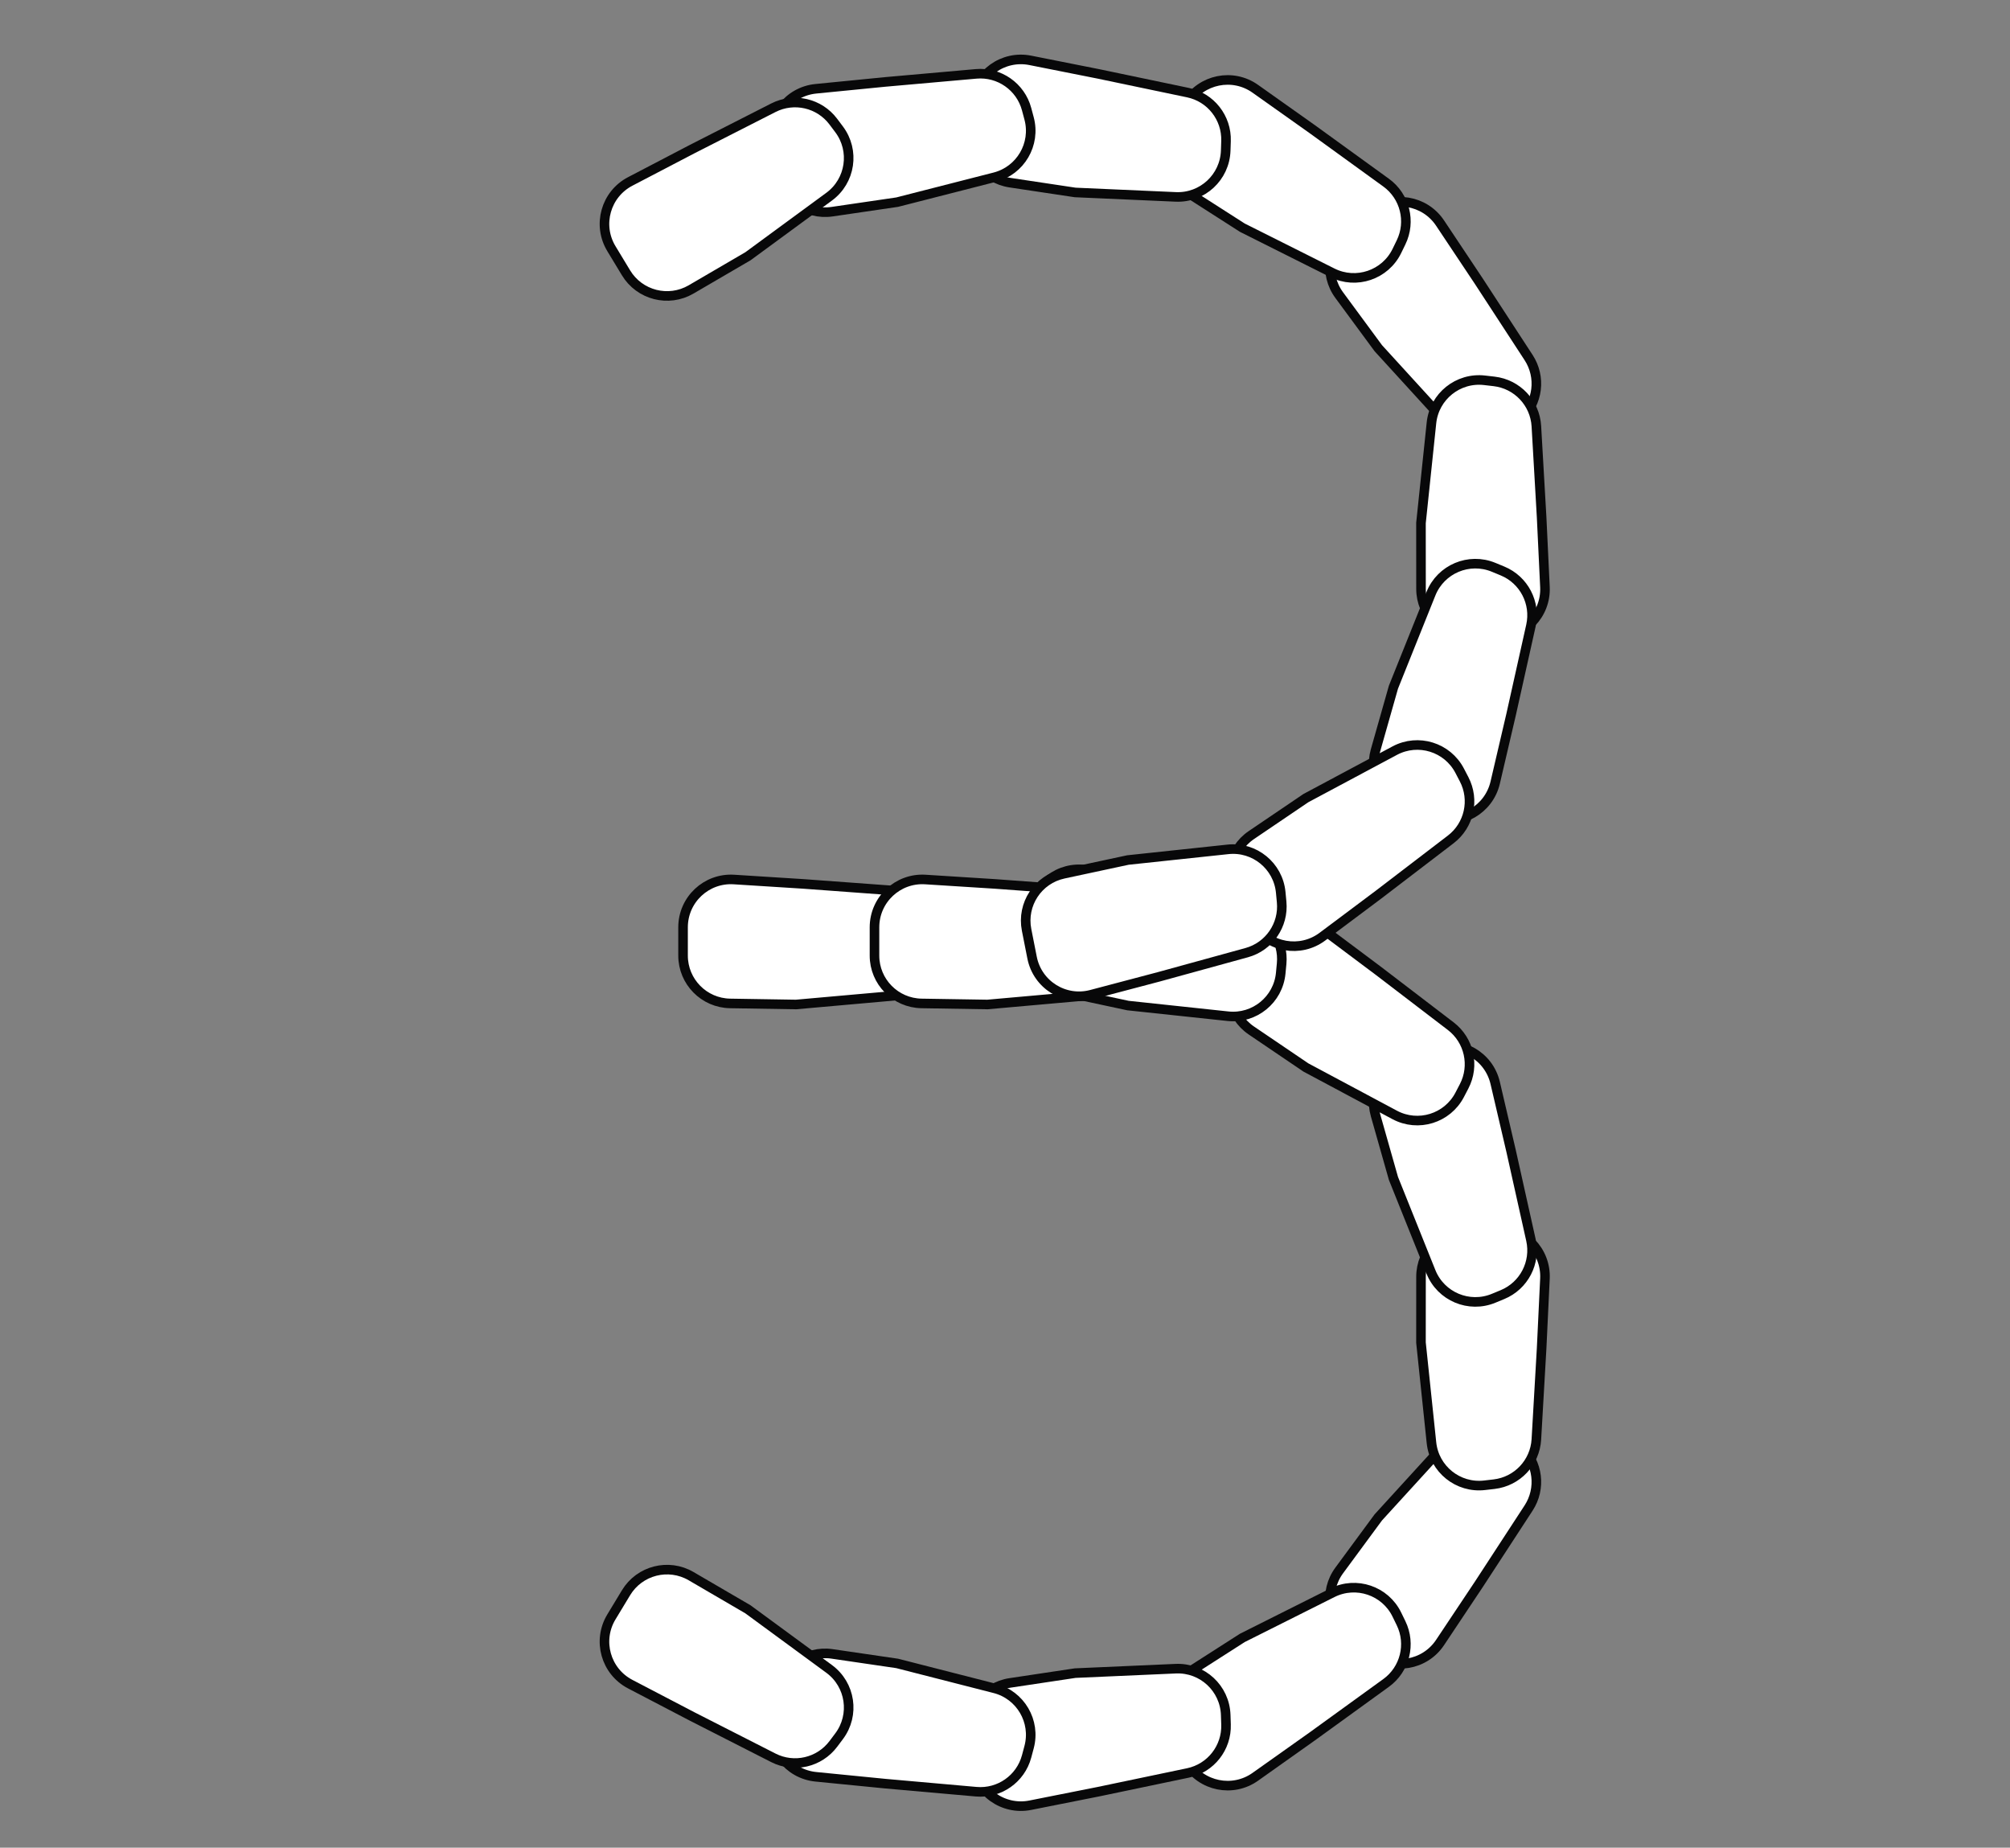 <svg width="210" height="193" viewBox="0 0 210 193" fill="none" xmlns="http://www.w3.org/2000/svg">
<rect x="0" y="0" width="210" height="193" fill="#808080" stroke="none"/>
<g clip-path="url(#clip0)">
<rect width="210" height="193" fill="none"/>
<path d="M154.5 165.5L159.705 157.52C161.032 155.485 160.704 152.791 158.928 151.133L158.196 150.449C156.161 148.55 152.968 148.678 151.092 150.733L144 158.5L139.919 164.039C138.299 166.237 138.742 169.327 140.914 170.982L143.264 172.772C145.559 174.521 148.854 173.97 150.454 171.569L154.5 165.5Z" fill="white" stroke="#080809"/>
<path d="M137.099 181.378L144.817 175.791C146.784 174.366 147.443 171.733 146.379 169.55L145.94 168.649C144.72 166.148 141.693 165.123 139.205 166.37L129.802 171.083L124.008 174.793C121.709 176.265 121.016 179.309 122.451 181.632L124.004 184.145C125.521 186.6 128.795 187.264 131.149 185.596L137.099 181.378Z" fill="white" stroke="#080809"/>
<path d="M114.792 187.143L124.118 185.192C126.496 184.695 128.172 182.56 128.092 180.132L128.059 179.131C127.966 176.349 125.621 174.179 122.841 174.301L112.334 174.765L105.53 175.787C102.83 176.192 100.955 178.688 101.317 181.394L101.709 184.323C102.091 187.183 104.808 189.126 107.639 188.564L114.792 187.143Z" fill="white" stroke="#080809"/>
<path d="M92.496 186.311L101.986 187.152C104.406 187.366 106.63 185.81 107.258 183.464L107.517 182.495C108.236 179.807 106.621 177.049 103.925 176.359L93.736 173.753L86.929 172.756C84.228 172.36 81.708 174.204 81.269 176.899L80.794 179.814C80.33 182.662 82.366 185.311 85.237 185.594L92.496 186.311Z" fill="white" stroke="#080809"/>
<path d="M72.308 179.29L80.798 183.613C82.963 184.716 85.607 184.102 87.065 182.16L87.667 181.358C89.338 179.133 88.87 175.971 86.626 174.325L78.147 168.103L72.204 164.636C69.846 163.26 66.82 164.031 65.407 166.367L63.878 168.894C62.384 171.363 63.284 174.58 65.842 175.915L72.308 179.29Z" fill="white" stroke="#080809"/>
<path d="M161.065 140.838L160.516 150.35C160.376 152.775 158.513 154.749 156.1 155.029L155.104 155.144C152.34 155.464 149.846 153.466 149.556 150.698L148.46 140.238L148.464 133.358C148.465 130.628 150.656 128.404 153.386 128.362L156.34 128.316C159.225 128.271 161.549 130.671 161.412 133.553L161.065 140.838Z" fill="white" stroke="#080809"/>
<path d="M157.873 120.218L159.947 129.517C160.476 131.888 159.225 134.297 156.98 135.226L156.054 135.609C153.483 136.674 150.537 135.434 149.501 132.852L145.584 123.091L143.705 116.472C142.96 113.846 144.458 111.107 147.072 110.319L149.901 109.467C152.664 108.634 155.556 110.306 156.213 113.116L157.873 120.218Z" fill="white" stroke="#080809"/>
<path d="M144.001 101.401L151.57 107.187C153.5 108.663 154.09 111.312 152.969 113.467L152.506 114.356C151.222 116.825 148.169 117.77 145.715 116.459L136.438 111.503L130.743 107.643C128.482 106.112 127.869 103.051 129.364 100.766L130.982 98.294C132.562 95.88 135.852 95.301 138.162 97.03L144.001 101.401Z" fill="white" stroke="#080809"/>
<path d="M121.063 92.833L130.25 95.359C132.592 96.002 134.133 98.237 133.902 100.655L133.807 101.653C133.542 104.423 131.067 106.444 128.299 106.149L117.841 105.034L111.114 103.593C108.444 103.02 106.727 100.413 107.257 97.734L107.829 94.836C108.389 92.005 111.221 90.234 114.011 90.971L121.063 92.833Z" fill="white" stroke="#080809"/>
<path d="M83.959 92.33L93.461 93.028C95.884 93.205 97.828 95.099 98.07 97.516L98.169 98.513C98.447 101.282 96.409 103.745 93.638 103.992L83.162 104.924L76.283 104.813C73.553 104.768 71.363 102.543 71.364 99.813L71.364 96.858C71.364 93.973 73.8 91.687 76.68 91.869L83.959 92.33Z" fill="white" stroke="#080809"/>
<path d="M103.959 92.33L113.461 93.028C115.884 93.205 117.828 95.099 118.07 97.516L118.17 98.513C118.447 101.282 116.41 103.745 113.638 103.992L103.162 104.924L96.283 104.813C93.553 104.768 91.363 102.543 91.364 99.813L91.364 96.858C91.364 93.973 93.8 91.687 96.68 91.869L103.959 92.33Z" fill="white" stroke="#080809"/>
<path d="M154.5 29.368L159.705 37.348C161.032 39.383 160.704 42.077 158.928 43.735L158.196 44.419C156.161 46.317 152.968 46.19 151.092 44.135L144 36.368L139.919 30.829C138.299 28.631 138.742 25.54 140.914 23.886L143.264 22.095C145.559 20.347 148.854 20.898 150.454 23.299L154.5 29.368Z" fill="white" stroke="#080809"/>
<path d="M137.099 13.489L144.817 19.077C146.784 20.502 147.443 23.134 146.379 25.318L145.94 26.219C144.72 28.72 141.693 29.744 139.205 28.498L129.802 23.785L124.008 20.075C121.709 18.603 121.016 15.559 122.451 13.236L124.004 10.723C125.521 8.268 128.795 7.603 131.149 9.272L137.099 13.489Z" fill="white" stroke="#080809"/>
<path d="M114.792 7.725L124.118 9.676C126.496 10.173 128.172 12.308 128.092 14.736L128.059 15.737C127.966 18.518 125.621 20.689 122.841 20.567L112.334 20.103L105.53 19.081C102.83 18.675 100.955 16.179 101.317 13.473L101.709 10.545C102.091 7.685 104.808 5.742 107.639 6.304L114.792 7.725Z" fill="white" stroke="#080809"/>
<path d="M92.496 8.557L101.986 7.716C104.406 7.502 106.63 9.057 107.258 11.404L107.517 12.372C108.236 15.061 106.621 17.819 103.925 18.509L93.736 21.115L86.929 22.112C84.228 22.508 81.708 20.664 81.269 17.969L80.794 15.053C80.33 12.206 82.366 9.557 85.237 9.273L92.496 8.557Z" fill="white" stroke="#080809"/>
<path d="M72.308 15.578L80.798 11.255C82.963 10.152 85.607 10.765 87.065 12.708L87.667 13.51C89.338 15.735 88.87 18.896 86.626 20.543L78.147 26.765L72.204 30.232C69.846 31.607 66.82 30.837 65.407 28.501L63.878 25.974C62.384 23.505 63.284 20.288 65.842 18.953L72.308 15.578Z" fill="white" stroke="#080809"/>
<path d="M161.065 54.029L160.516 44.518C160.376 42.092 158.513 40.119 156.1 39.839L155.104 39.724C152.34 39.403 149.846 41.402 149.556 44.169L148.46 54.63L148.464 61.51C148.465 64.24 150.656 66.464 153.386 66.506L156.34 66.552C159.225 66.597 161.549 64.197 161.412 61.315L161.065 54.029Z" fill="white" stroke="#080809"/>
<path d="M157.873 74.649L159.947 65.35C160.476 62.979 159.225 60.571 156.98 59.642L156.054 59.259C153.483 58.194 150.537 59.434 149.501 62.016L145.584 71.777L143.705 78.395C142.96 81.022 144.458 83.761 147.072 84.549L149.901 85.401C152.664 86.234 155.556 84.561 156.213 81.752L157.873 74.649Z" fill="white" stroke="#080809"/>
<path d="M144.001 93.467L151.57 87.68C153.5 86.205 154.09 83.556 152.969 81.401L152.506 80.512C151.222 78.043 148.169 77.098 145.715 78.409L136.438 83.365L130.743 87.224C128.482 88.756 127.869 91.817 129.364 94.102L130.982 96.573C132.562 98.988 135.852 99.567 138.162 97.838L144.001 93.467Z" fill="white" stroke="#080809"/>
<path d="M121.063 102.035L130.25 99.509C132.592 98.865 134.133 96.631 133.902 94.213L133.807 93.215C133.542 90.445 131.067 88.424 128.299 88.719L117.841 89.833L111.114 91.275C108.444 91.847 106.727 94.455 107.257 97.133L107.829 100.032C108.389 102.862 111.221 104.633 114.011 103.897L121.063 102.035Z" fill="white" stroke="#080809"/>
</g>
<defs>
<clipPath id="clip0">
<rect width="210" height="193" fill="white"/>
</clipPath>
</defs>
</svg>

